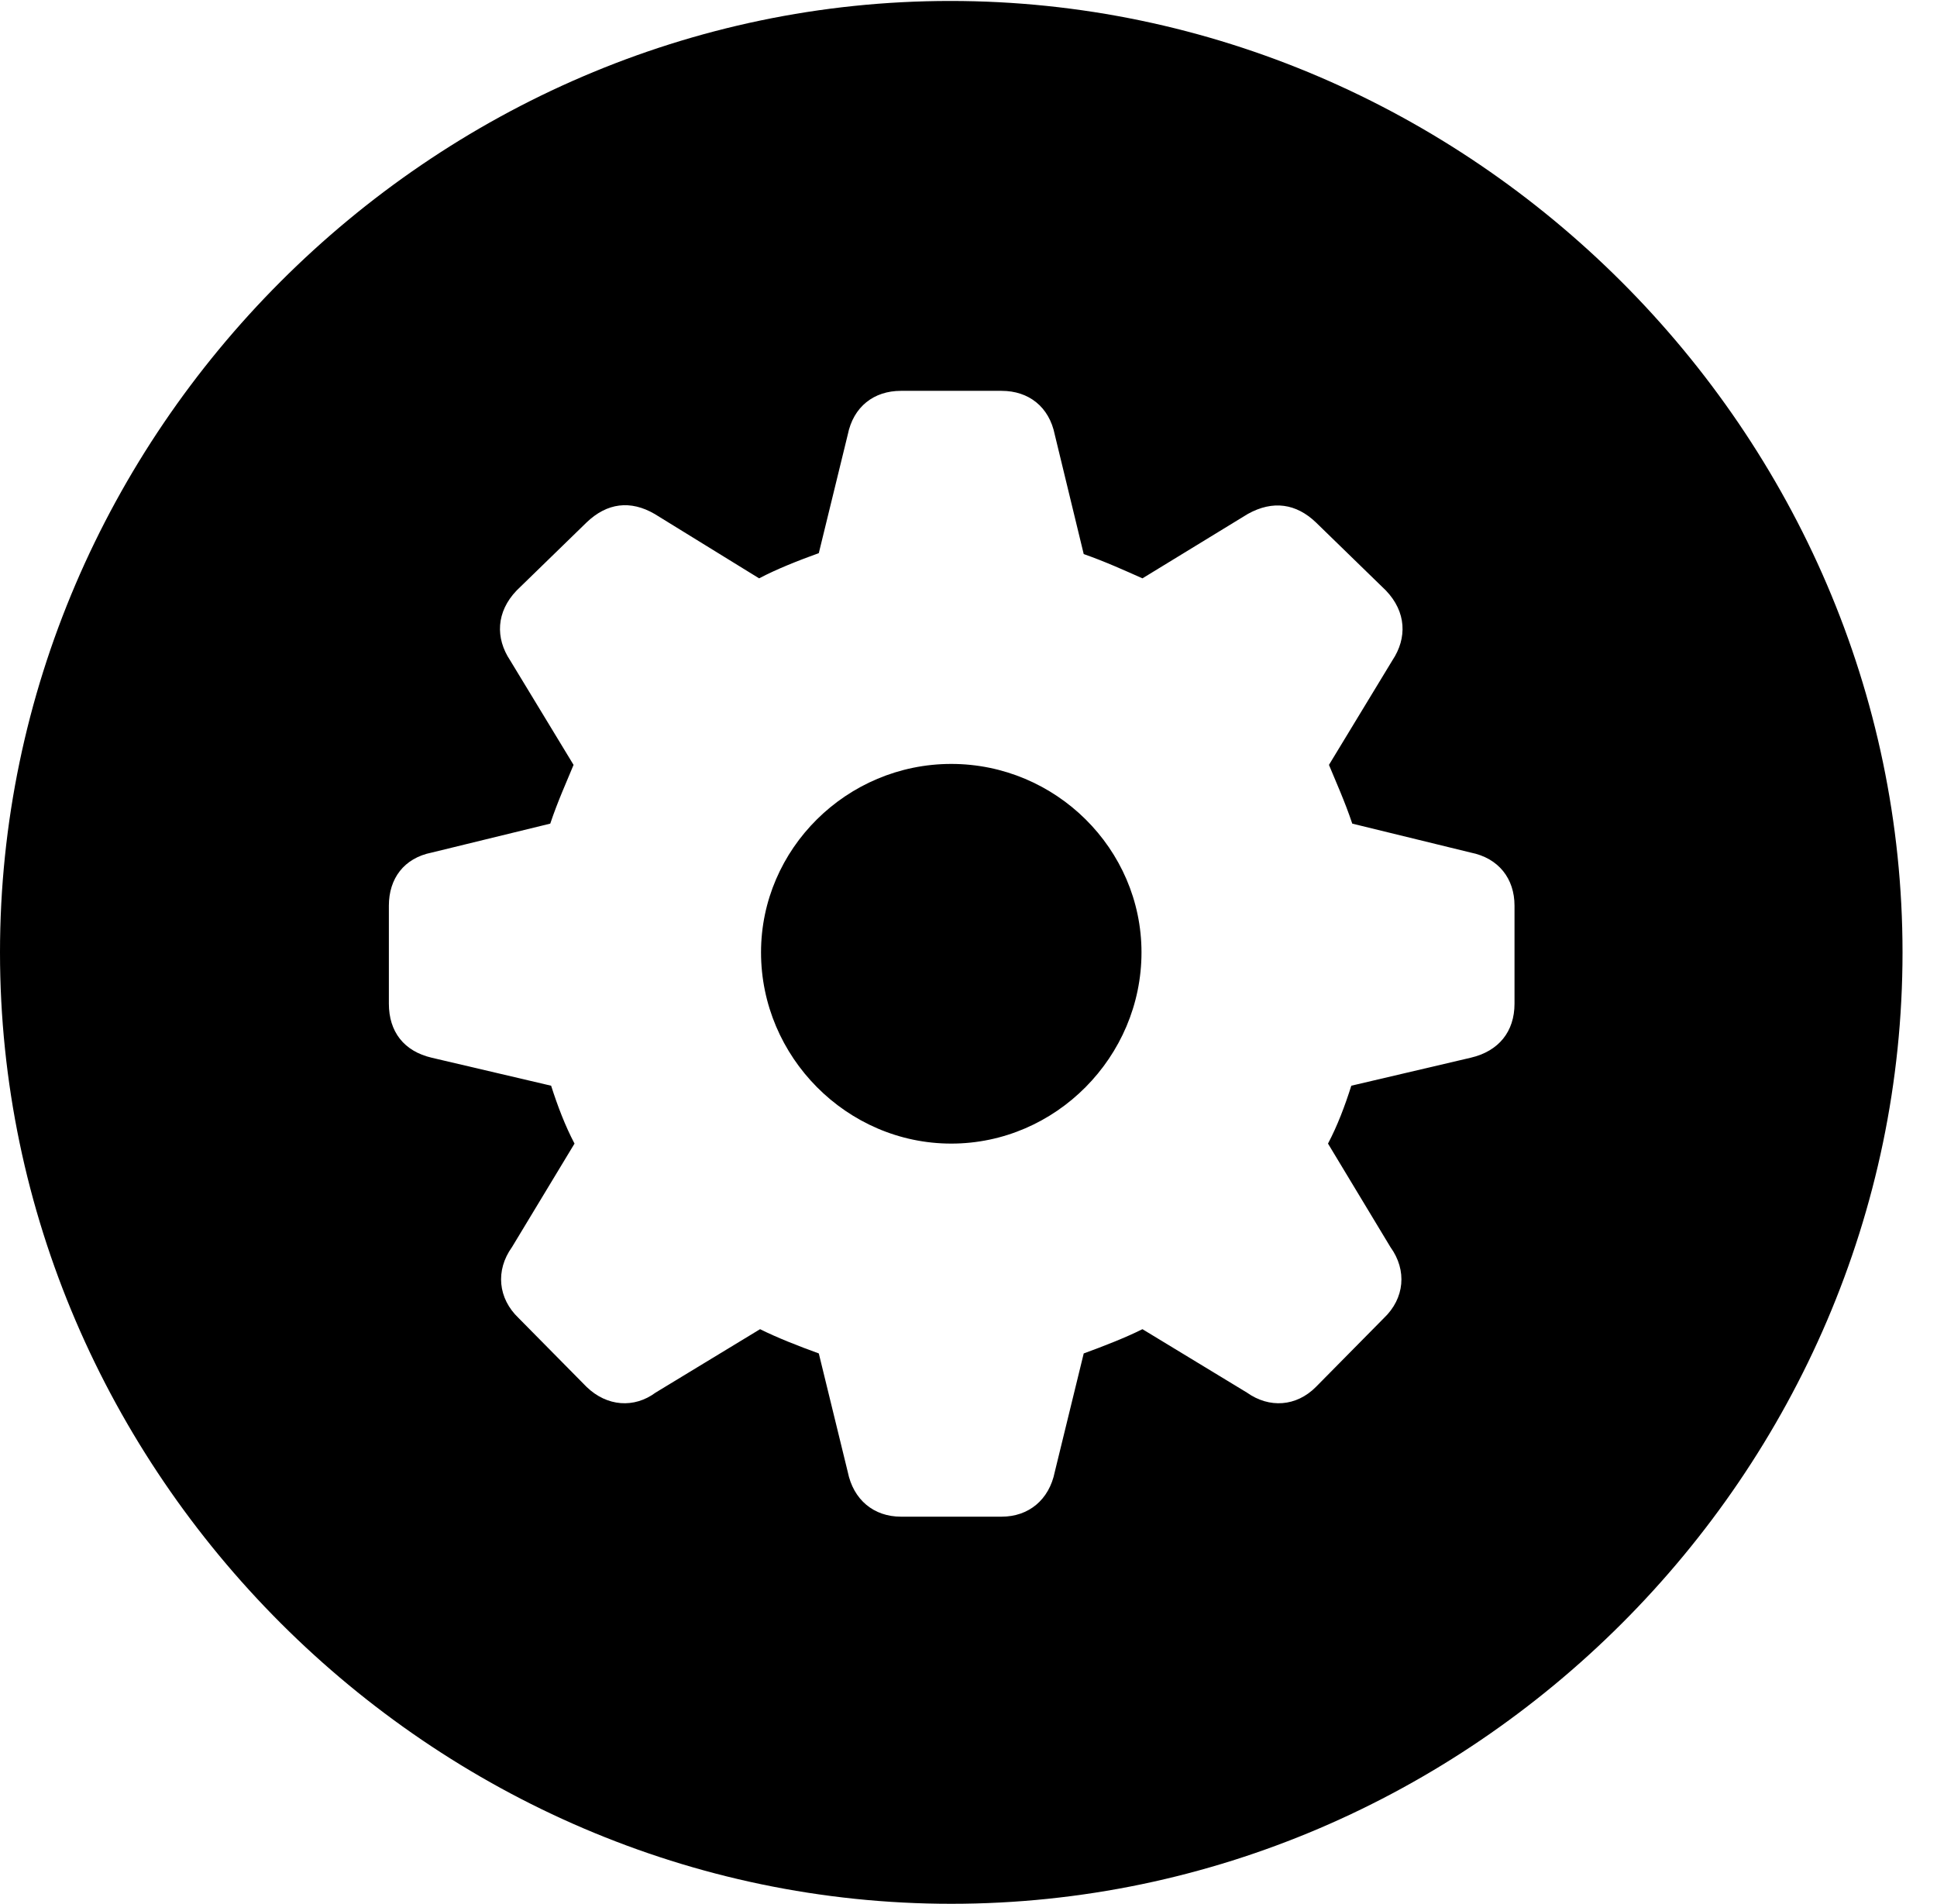 <svg version="1.1" xmlns="http://www.w3.org/2000/svg" xmlns:xlink="http://www.w3.org/1999/xlink" width="20.283" height="19.932" viewBox="0 0 20.283 19.932">
 <g>
  <rect height="19.932" opacity="0" width="20.283" x="0" y="0"/>
  <path d="M19.922 9.971C19.922 15.42 15.41 19.932 9.961 19.932C4.521 19.932 0 15.42 0 9.971C0 4.531 4.512 0.01 9.951 0.01C15.4 0.01 19.922 4.531 19.922 9.971ZM9.434 4.092C9.15 4.092 8.936 4.258 8.877 4.551L8.574 5.791C8.359 5.869 8.135 5.957 7.949 6.055L6.855 5.381C6.602 5.234 6.357 5.264 6.143 5.469L5.41 6.182C5.195 6.406 5.186 6.68 5.342 6.914L6.006 8.008C5.938 8.174 5.84 8.389 5.762 8.623L4.521 8.926C4.229 8.984 4.072 9.199 4.072 9.482L4.072 10.508C4.072 10.801 4.229 11.006 4.521 11.074L5.771 11.367C5.84 11.582 5.918 11.787 6.016 11.973L5.361 13.057C5.186 13.301 5.215 13.594 5.43 13.799L6.143 14.521C6.357 14.727 6.641 14.746 6.865 14.58L7.959 13.916C8.135 14.004 8.359 14.092 8.574 14.17L8.877 15.41C8.936 15.703 9.15 15.879 9.434 15.879L10.488 15.879C10.771 15.879 10.986 15.703 11.045 15.41L11.348 14.17C11.562 14.092 11.787 14.004 11.963 13.916L13.057 14.58C13.291 14.746 13.574 14.727 13.779 14.521L14.492 13.799C14.707 13.594 14.736 13.301 14.56 13.057L13.906 11.973C14.004 11.787 14.082 11.582 14.15 11.367L15.4 11.074C15.693 11.006 15.859 10.801 15.859 10.508L15.859 9.482C15.859 9.199 15.693 8.984 15.4 8.926L14.16 8.623C14.082 8.389 13.984 8.174 13.916 8.008L14.58 6.914C14.736 6.68 14.727 6.406 14.512 6.182L13.779 5.469C13.574 5.273 13.33 5.234 13.066 5.381L11.963 6.055C11.787 5.977 11.572 5.879 11.348 5.801L11.045 4.551C10.986 4.258 10.771 4.092 10.488 4.092ZM11.953 9.971C11.953 11.065 11.055 11.973 9.961 11.973C8.867 11.973 7.969 11.065 7.969 9.971C7.969 8.887 8.867 7.998 9.961 7.998C11.055 7.998 11.953 8.887 11.953 9.971Z" fill="currentColor"/>
 </g>
</svg>
